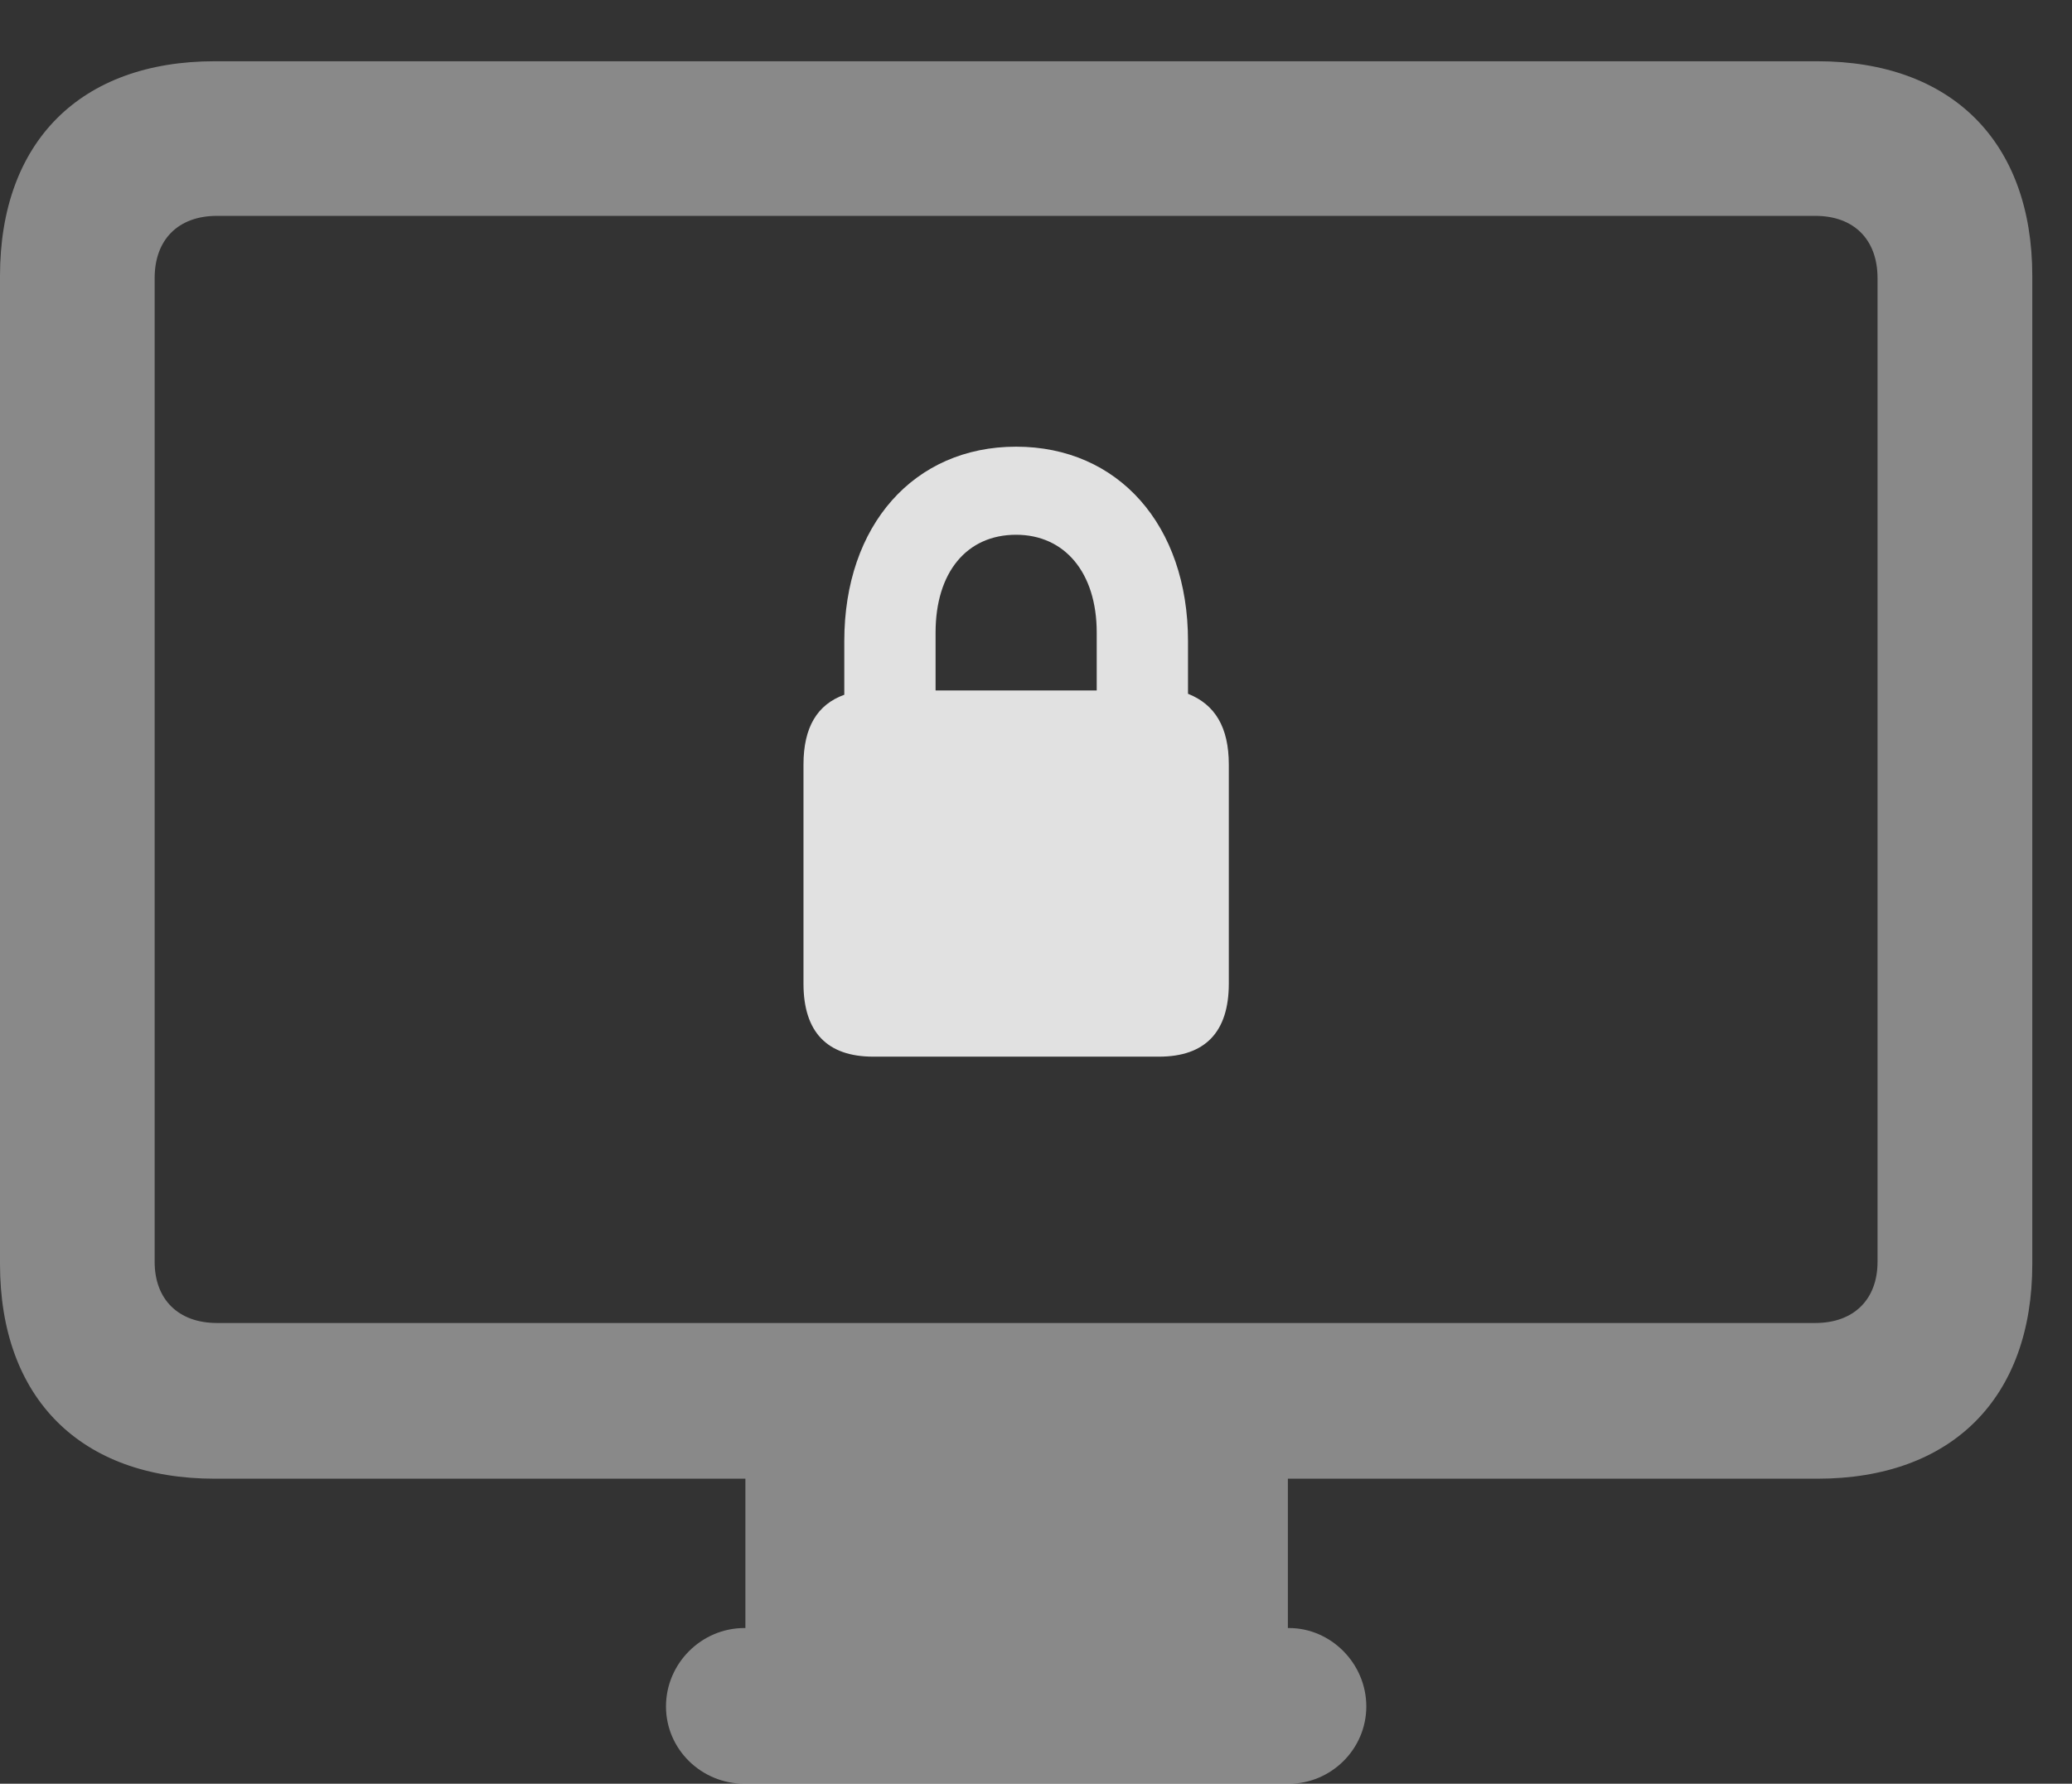 <?xml version="1.0" encoding="UTF-8"?>
<!--Generator: Apple Native CoreSVG 341-->
<!DOCTYPE svg
PUBLIC "-//W3C//DTD SVG 1.1//EN"
       "http://www.w3.org/Graphics/SVG/1.1/DTD/svg11.dtd">
<svg version="1.1" xmlns="http://www.w3.org/2000/svg" xmlns:xlink="http://www.w3.org/1999/xlink" viewBox="0 0 18.838 16.221">
 <rect x="0" y="0" width="18.838" height="16.221" fill="#333333" stroke="none"/>
 <g>
  <rect height="16.221" opacity="0" width="18.838" x="0" y="0"/>
  <path d="M1.953 13.447L16.523 13.447C17.744 13.447 18.477 12.715 18.477 11.494L18.477 2.51C18.477 1.289 17.744 0.557 16.523 0.557L1.953 0.557C0.732 0.557 0 1.289 0 2.51L0 11.494C0 12.715 0.732 13.447 1.953 13.447ZM1.973 12.031C1.621 12.031 1.406 11.816 1.406 11.475L1.406 2.529C1.406 2.178 1.621 1.963 1.973 1.963L16.504 1.963C16.855 1.963 17.07 2.178 17.07 2.529L17.07 11.475C17.07 11.816 16.855 12.031 16.504 12.031ZM6.777 15.205L11.709 15.205L11.709 13.35L6.777 13.35ZM6.768 16.221L11.719 16.221C12.1 16.221 12.422 15.908 12.422 15.518C12.422 15.127 12.1 14.805 11.719 14.805L6.768 14.805C6.377 14.805 6.055 15.127 6.055 15.518C6.055 15.908 6.377 16.221 6.768 16.221Z" fill="white" fill-opacity="0.425"/>
  <path d="M7.939 9.609L10.537 9.609C10.957 9.609 11.172 9.385 11.172 8.945L11.172 6.953C11.172 6.611 11.045 6.406 10.801 6.309L10.801 5.83C10.801 4.775 10.166 4.062 9.238 4.062C8.311 4.062 7.676 4.775 7.676 5.83L7.676 6.318C7.432 6.406 7.305 6.611 7.305 6.953L7.305 8.945C7.305 9.385 7.52 9.609 7.939 9.609ZM8.506 6.279L8.506 5.752C8.506 5.205 8.789 4.863 9.238 4.863C9.678 4.863 9.971 5.205 9.971 5.752L9.971 6.279Z" fill="white" fill-opacity="0.85"/>
 </g>
</svg>
